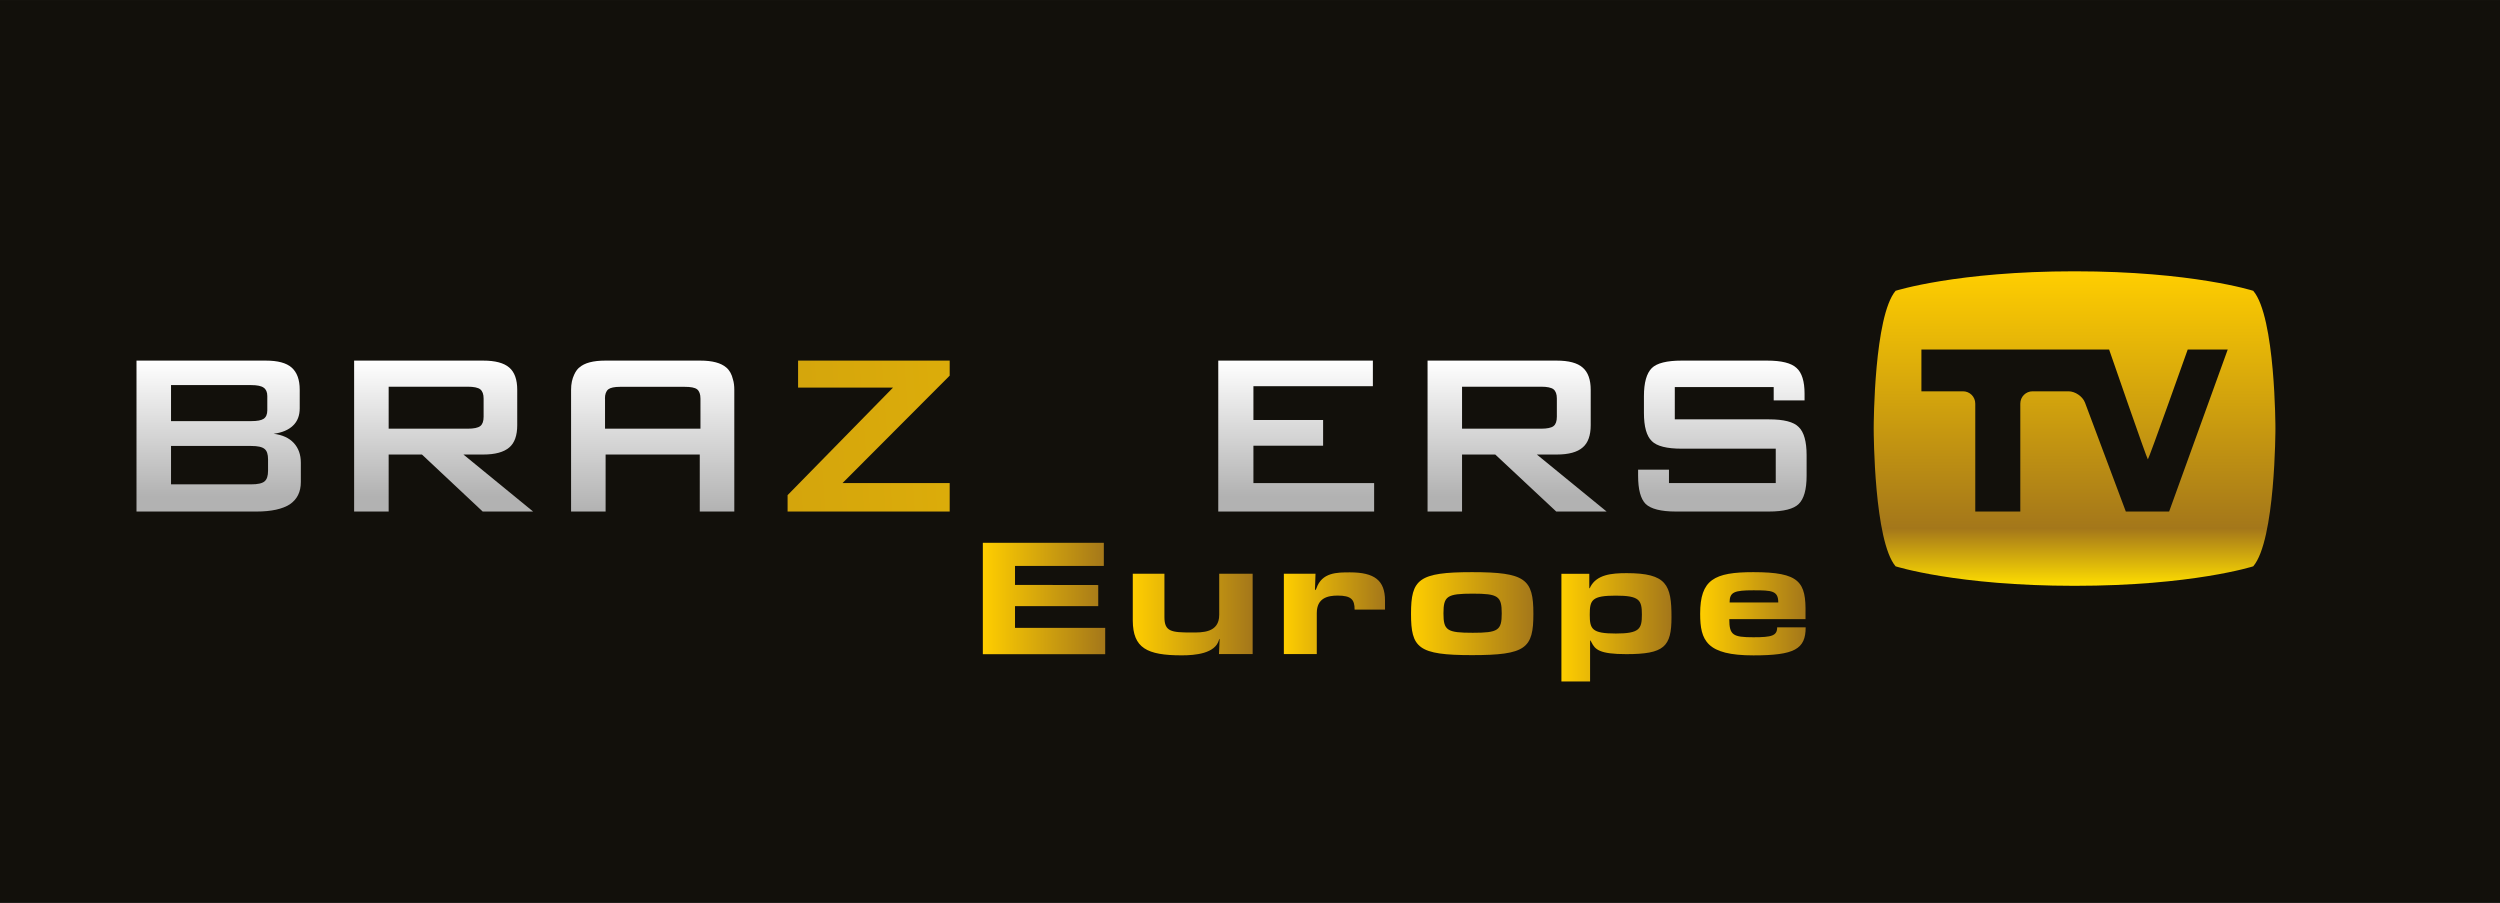 <svg xmlns="http://www.w3.org/2000/svg" height="216.68" width="600" viewBox="0 0 158.75 57.329" xmlns:xlink="http://www.w3.org/1999/xlink"><rect x="0" y="0" width="158.75" height="57.329" fill="#333333" stroke="none"/><defs><linearGradient id="9" gradientUnits="userSpaceOnUse" x1="104.73" x2="112.49" xlink:href="#5"/><linearGradient id="6" gradientUnits="userSpaceOnUse" x1="87.05" x2="94.66" xlink:href="#5"/><linearGradient id="8" gradientUnits="userSpaceOnUse" x1="96.64" x2="103.07" xlink:href="#5"/><linearGradient id="7" gradientUnits="userSpaceOnUse" x1="114.27" x2="121.25" xlink:href="#5"/><linearGradient id="5" gradientUnits="userSpaceOnUse" x1="123.08" x2="129.79"><stop stop-color="#ffce00"/><stop stop-color="#a4771a" offset="1"/></linearGradient><linearGradient id="0" gradientUnits="userSpaceOnUse" x2="0" y1="46.43" y2="36.844" xlink:href="#3"/><linearGradient id="4" gradientUnits="userSpaceOnUse" x1="77.53" x2="85.3" xlink:href="#5"/><linearGradient id="1" gradientUnits="userSpaceOnUse" x2="0" y1="51.14" y2="31.18"><stop stop-color="#ffde00"/><stop stop-color="#a4771a" offset=".182"/><stop stop-color="#ffce00" offset="1"/></linearGradient><linearGradient id="3" gradientUnits="userSpaceOnUse" x2="0" y1="45.48" y2="36.86"><stop stop-color="#b2b2b2"/><stop stop-color="#fff" offset="1"/></linearGradient><linearGradient id="2" gradientUnits="userSpaceOnUse" x2="0" y1="37.79" y2="46.41" xlink:href="#5"/></defs><g transform="translate(-15.12-13.948)"><path d="m15.12 71.28h158.75v-57.33h-158.75v57.33" fill="#12100b"/><g fill="url(#3)"><path d="m23.788 36.846v9.584h7.619c.939 0 1.649-.158 2.114-.457.466-.316.702-.781.702-1.42v-1.223c0-.513-.15-.931-.449-1.254-.3-.323-.718-.513-1.278-.584.536-.071.946-.244 1.23-.52.284-.268.426-.639.426-1.097v-1.175c0-.647-.173-1.112-.512-1.412-.34-.3-.884-.442-1.641-.442h-8.211m2.192 1.554h5.08c.395 0 .655.056.805.166.15.103.229.284.229.528v.908c0 .252-.079.433-.229.536-.15.102-.41.15-.805.15h-5.08v-2.288m0 3.865h5.08c.434 0 .71.063.86.19.15.118.221.339.221.662v.726c0 .323-.071.544-.221.67-.15.127-.426.19-.86.19h-5.08v-2.438"/><path d="m37.607 36.846v9.584h2.193v-3.62h2.114l3.857 3.62h3.202l-4.425-3.62h1.255c.757 0 1.309-.15 1.656-.45.339-.284.505-.765.505-1.412v-2.248c0-.647-.166-1.12-.505-1.412-.347-.3-.899-.442-1.656-.442h-8.196m2.193 1.657h5.02c.378 0 .654.055.796.166.142.118.213.307.213.583v1.16c0 .284-.071.481-.213.591-.142.111-.418.166-.796.166h-5.02v-2.666"/></g><path fill="url(#0)" d="m53.56 36.846c-.765 0-1.325.142-1.656.442h-.008c-.134.118-.237.276-.316.45-.126.268-.197.576-.197.97v7.722h2.193v-3.62h5.979v3.62h2.193v-7.722c0-.252-.024-.473-.087-.671-.071-.315-.213-.575-.418-.749-.347-.3-.899-.442-1.656-.442h-6.03m-.023 2.414c0-.284.071-.473.213-.591.134-.103.386-.158.749-.158h4.102c.378 0 .646.047.788.158.142.118.213.307.213.591v1.909h-6.06v-1.909"/><g fill="url(#2)"><path d="m65.798 36.846v1.712h6.03l-6.696 6.831v1.041h10.293v-1.806h-6.807l6.807-6.823v-.955h-9.631"/><path d="m79.48 36.846v1.712h6.03l-6.705 6.831v1.041h10.294v-1.806h-6.8l6.8-6.823v-.955h-9.623"/></g><g fill="url(#3)"><path d="m92.48 36.846v9.584h9.897v-1.806h-7.665v-2.374h4.425v-1.633h-4.425v-2.146h7.585v-1.625h-9.817"/><path d="m105.77 36.846v9.584h2.19v-3.62h2.11l3.87 3.62h3.2l-4.43-3.62h1.26c.76 0 1.31-.15 1.65-.45.34-.284.51-.765.51-1.412v-2.248c0-.647-.17-1.12-.51-1.412-.34-.3-.89-.442-1.65-.442h-8.2m2.19 1.657h5.02c.38 0 .65.055.79.166.14.118.21.307.21.583v1.16c0 .284-.07.481-.21.591-.14.111-.41.166-.79.166h-5.02v-2.666"/><path d="m121.9 36.846c-.93 0-1.57.158-1.89.474-.33.331-.5.915-.5 1.79v1.057c0 .876.17 1.475.5 1.791.32.323.96.481 1.89.481h5.98v2.185h-6.78v-.852h-1.96v.386c0 .876.16 1.468.48 1.791.33.315.97.481 1.91.481h5.92c.94 0 1.57-.166 1.89-.481.33-.323.5-.915.5-1.791v-1.309c0-.868-.17-1.467-.5-1.783-.32-.331-.95-.489-1.89-.489h-5.98v-2.05h6.28v.844h1.96v-.426c0-.781-.17-1.333-.51-1.633-.34-.316-.96-.466-1.87-.466h-5.43"/></g><path fill="url(#1)" d="m135.49 32.413c-1.36 1.61-1.39 8.417-1.39 8.732v.024c0 .315.03 7.131 1.39 8.74 0 0 3.89 1.238 11.36 1.238 7.49 0 11.35-1.238 11.35-1.238 1.41-1.649 1.41-8.756 1.41-8.756s0-7.099-1.41-8.74c0 0-3.86-1.238-11.35-1.238-7.47 0-11.36 1.238-11.36 1.238m18.55 3.731h2.54l-3.72 10.286h-2.75l-2.59-6.91c-.15-.402-.63-.725-1.05-.725h-2.28c-.43 0-.78.347-.78.781v6.854h-2.86v-6.854c0-.434-.35-.781-.78-.781h-2.64v-2.651h11.92s2.41 6.973 2.46 6.973c.07-.047 2.53-6.973 2.53-6.973"/><path fill="url(#4)" d="m77.53 48.41v7.08h7.77v-1.672h-5.727v-1.38h5.285v-1.341l-5.285-.008v-1.207h5.64v-1.467h-7.683"/><path fill="url(#6)" d="m92.54 50.38v2.611c0 1.159-1.112 1.12-1.751 1.12-1.294 0-1.728-.055-1.728-.978v-2.753h-2.01v2.989c.016 1.72.883 2.193 3.108 2.193.859 0 2.122-.11 2.366-.978.016-.095.039-.087.039 0l-.039.899h2.138v-5.103h-2.122"/><path fill="url(#8)" d="m98.71 51.31c-.055.142-.087.142-.087.023l.032-.954h-2.01v5.103h2.091v-2.603c0-.954.686-1.112 1.322-1.112.86 0 1.08.245 1.08.891h1.93v-.575c0-1.278-.66-1.791-2.23-1.791-.82 0-1.779 0-2.126 1.018"/><path fill="url(#9)" d="m104.72 52.922c0 2.169.44 2.626 3.87 2.626 3.44 0 3.9-.433 3.9-2.626 0-2.201-.49-2.643-3.9-2.643-3.4 0-3.87.458-3.87 2.643m2.06-.024c0-1.096.22-1.254 1.86-1.254 1.61 0 1.84.158 1.84 1.254 0 1.081-.23 1.231-1.84 1.231-1.64 0-1.86-.15-1.86-1.231"/><path fill="url(#7)" d="m116.11 51.21c-.04.126-.07.142-.07 0v-.828h-1.77v6.839h1.82v-2.485c0-.181.02-.15.09 0 .23.45.49.749 2.21.749 2.41 0 2.87-.465 2.87-2.35 0-2.051-.3-2.793-2.85-2.793-.97 0-1.89.095-2.3.868m-.04 1.767c0-.923.12-1.207 1.65-1.207 1.51 0 1.66.284 1.66 1.207 0 .907-.15 1.199-1.66 1.199-1.53 0-1.65-.292-1.65-1.199"/><path fill="url(#5)" d="m123.08 52.922c0 1.704.41 2.642 3.38 2.642 2.61 0 3.32-.394 3.32-1.782h-1.81c0 .536-.34.631-1.51.631-1.3 0-1.53-.135-1.53-1.152h4.84v-.339c.04-2.02-.36-2.643-3.31-2.643-2.49 0-3.38.474-3.38 2.643m3.38-1.491c1.17 0 1.58.024 1.58.773h-3.09c0-.655.28-.773 1.51-.773"/></g></svg>